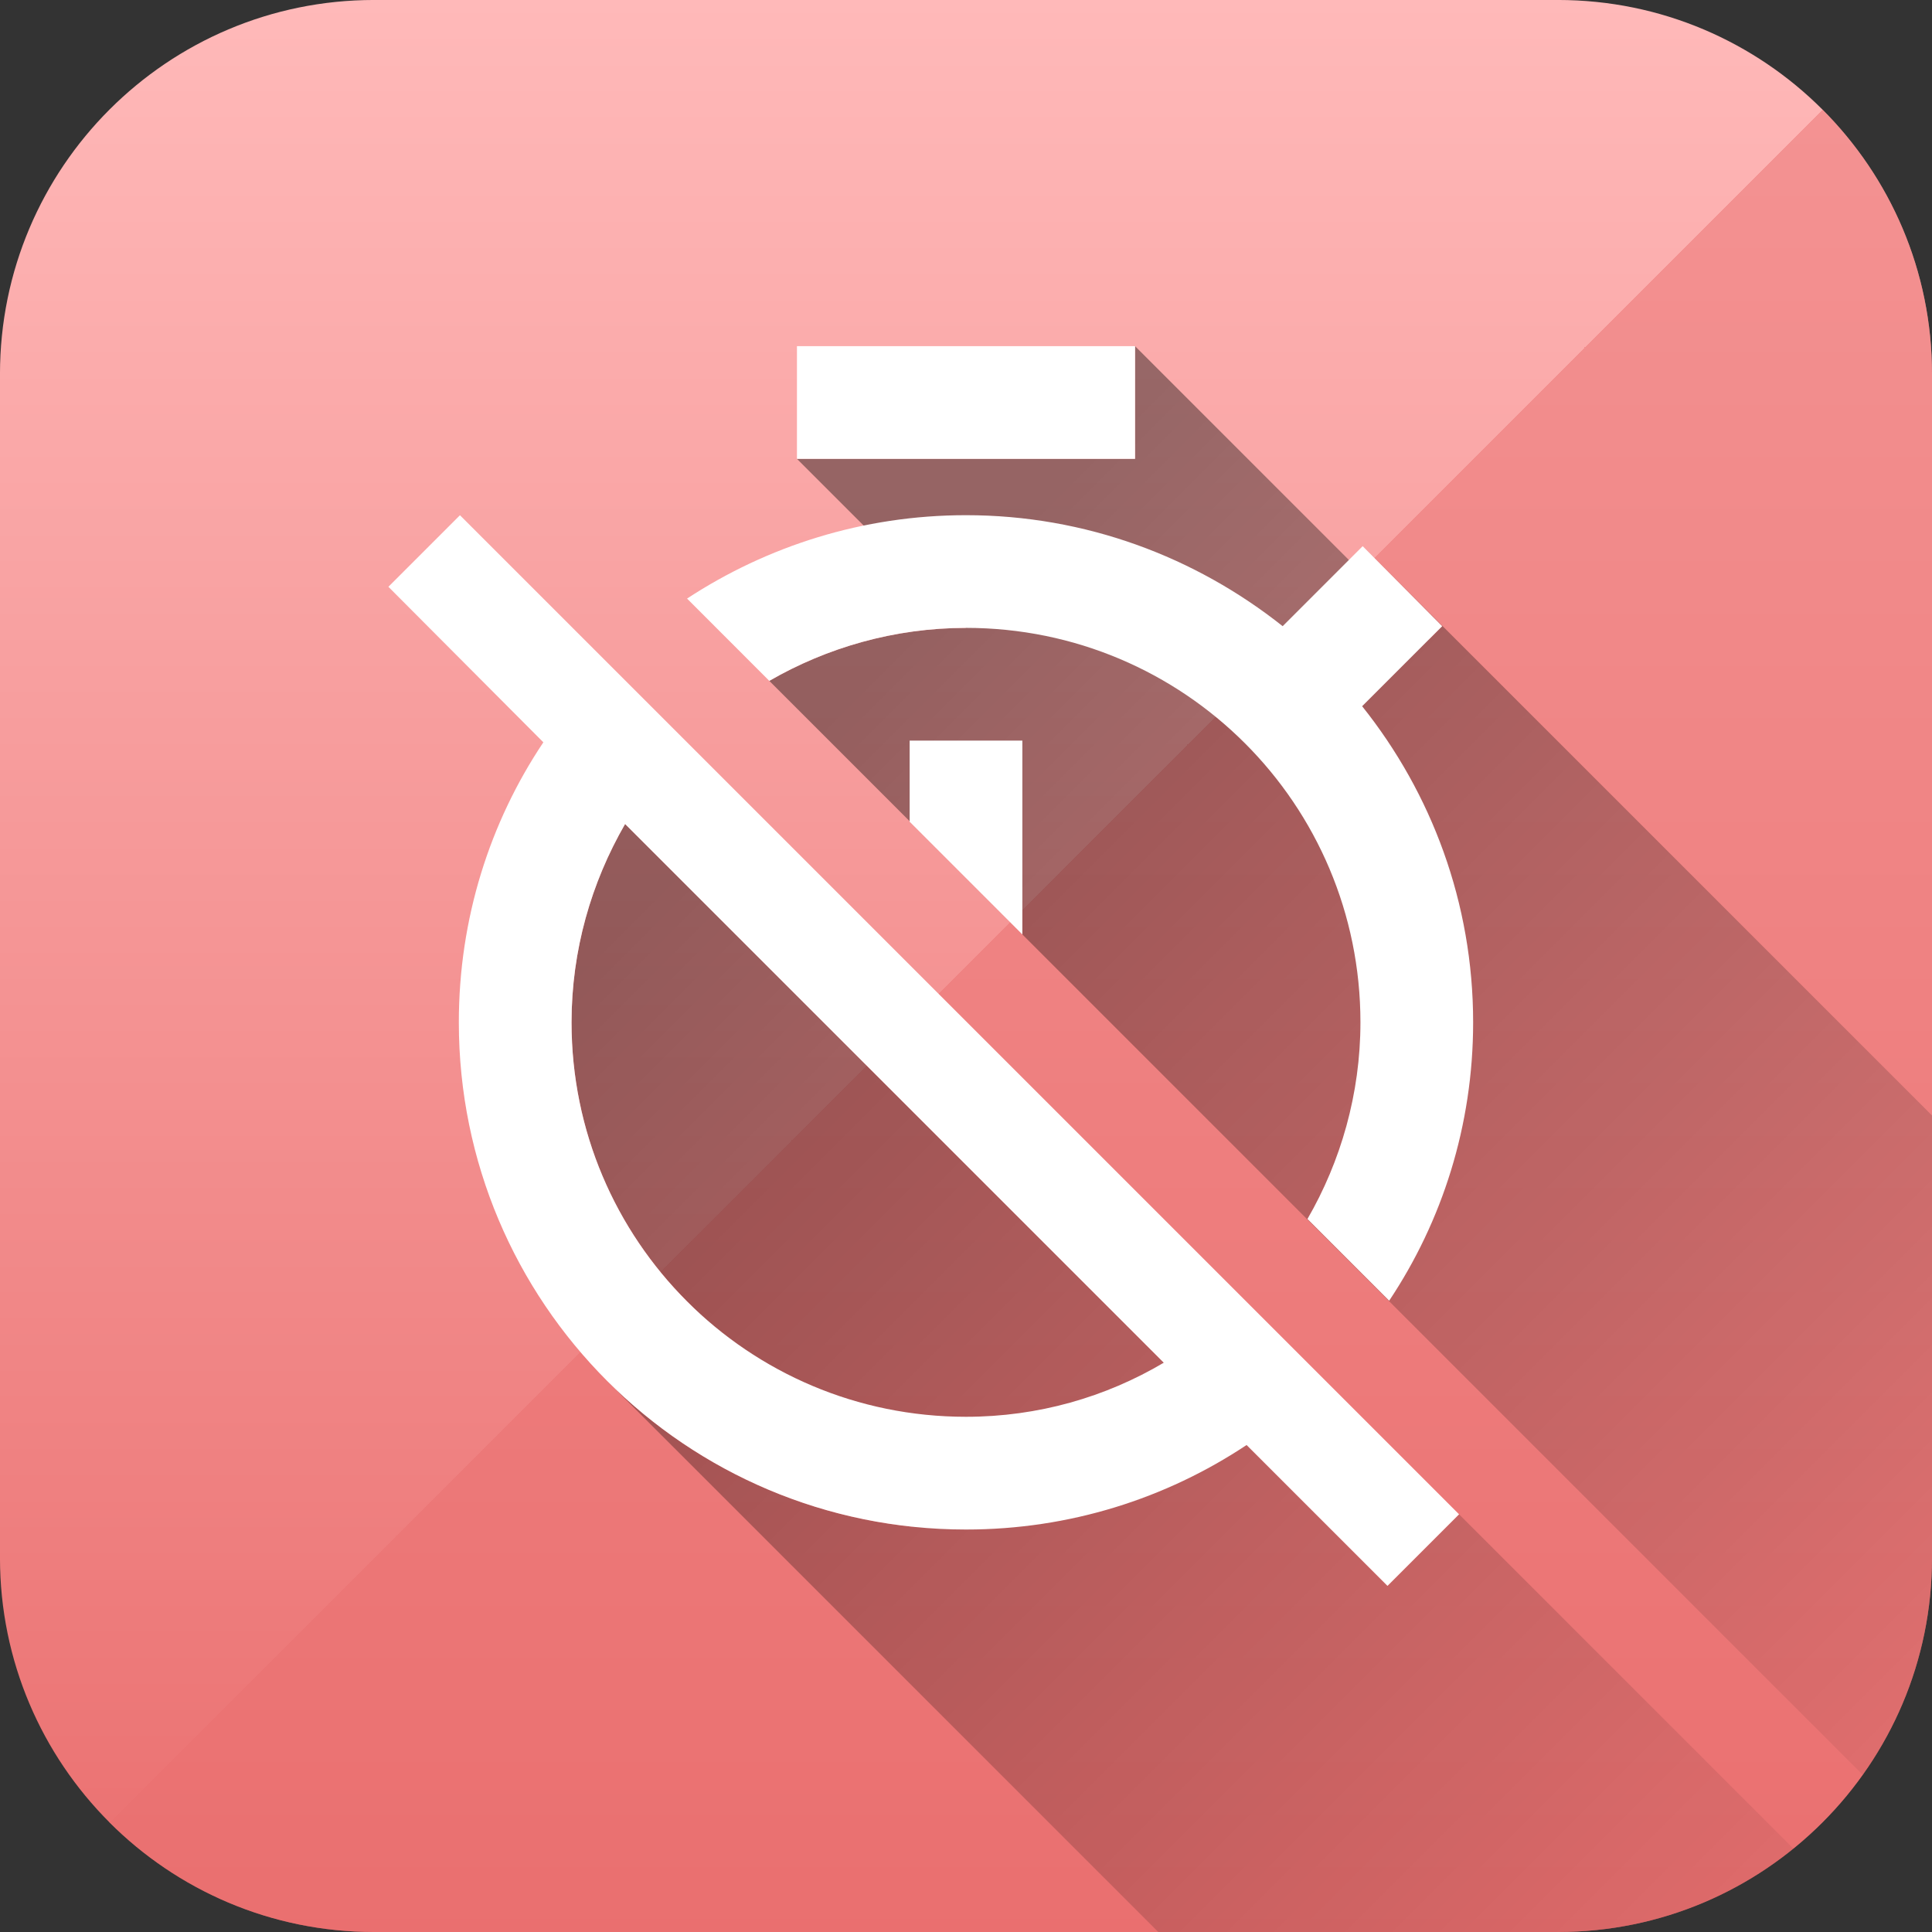 <svg version="1.1" xmlns="http://www.w3.org/2000/svg" xmlns:xlink="http://www.w3.org/1999/xlink" viewBox="0,0,1024,1024">
	<rect x="0" y="0" width="1024" height="1024" fill="#333333" stroke="none"/>
	<desc>timer_off icon - Licensed under Apache License v2.0 (http://www.apache.org/licenses/LICENSE-2.0) - Created with Iconfu.com - Derivative work of Material icons (Copyright Google Inc.)</desc>
	<defs>
		<linearGradient x1="512" y1="0" x2="512" y2="1024" gradientUnits="userSpaceOnUse" id="color-BL006E4c">
			<stop offset="0" stop-color="#ffb9b9"/>
			<stop offset="1" stop-color="#ea6f6f"/>
		</linearGradient>
		<linearGradient x1="0" y1="0" x2="1024" y2="1024" gradientUnits="userSpaceOnUse" id="color-dU80GpzR">
			<stop offset="0" stop-color="#ffb9b9" stop-opacity="0"/>
			<stop offset="0.5" stop-color="#ffb9b9" stop-opacity="0"/>
			<stop offset="0.5" stop-color="#ea6f6f" stop-opacity="0.5"/>
			<stop offset="1" stop-color="#ea6f6f" stop-opacity="0.5"/>
		</linearGradient>
		<linearGradient x1="338.46" y1="327.14" x2="1612.83" y2="1601.5" gradientUnits="userSpaceOnUse" id="color-QmkKJFMq">
			<stop offset="0.06" stop-color="#000000" stop-opacity="0.4"/>
			<stop offset="0.56" stop-color="#000000" stop-opacity="0"/>
		</linearGradient>
	</defs>
	<g fill="none" fill-rule="nonzero" style="mix-blend-mode: normal">
		<path d="M825.75,1024h-627.51c-109.49,0 -198.25,-88.76 -198.25,-198.25v-627.51c0,-109.49 88.76,-198.25 198.25,-198.25h627.51c109.49,0 198.25,88.76 198.25,198.25v627.51c0,109.49 -88.76,198.25 -198.25,198.25z" fill="url(#color-BL006E4c)"/>
		<path d="M825.75,1024h-627.51c-109.49,0 -198.25,-88.76 -198.25,-198.25v-627.51c0,-109.49 88.76,-198.25 198.25,-198.25h627.51c109.49,0 198.25,88.76 198.25,198.25v627.51c0,109.49 -88.76,198.25 -198.25,198.25z" fill="url(#color-dU80GpzR)"/>
		<path d="M364.12,689.74c-37.82,-37.82 -61.19,-90.08 -61.19,-147.87c0,-38.23 10.46,-74.07 28.38,-105.13l329.25,329.25c0.06,-0.04 0.12,-0.08 0.18,-0.12l74.67,74.66l37.93,-37.93l177.21,177.21c-34.07,27.63 -77.49,44.19 -124.78,44.19h-211.86l-291.99,-291.99c42.32,42.32 98.72,70.58 161.67,77.18zM541.87,495.28v-0.29l-134.11,-134.11c30.46,-17.62 66.3,-28.08 104.24,-28.08l-89.6,-89.6h179.2v-59.73l155.6,155.6l7.17,-7.17l-42.11,-42.41l301.74,301.74v234.52c0,42.85 -13.59,82.53 -36.71,114.95z" fill="url(#color-QmkKJFMq)"/>
		<path d="M773.33,802.61l-37.93,37.93l-74.67,-74.66c-42.71,28.37 -93.78,44.8 -148.74,44.8c-148.74,0 -268.8,-120.36 -268.8,-268.8c0,-54.96 16.43,-106.03 44.8,-148.44l-82.13,-82.43l37.93,-37.93zM764.37,331.9l-42.41,42.41c36.74,46 58.83,104.24 58.83,167.55c0,54.66 -16.42,105.43 -44.5,147.54l-43.31,-43.31c17.62,-30.46 28.08,-66.3 28.08,-104.23c0,-115.58 -93.48,-209.07 -209.07,-209.07c-37.93,0 -73.77,10.46 -104.24,28.08l-43.6,-43.61c42.41,-27.78 93.18,-44.2 147.84,-44.2c63.32,0 121.56,22.1 167.85,58.83l42.41,-42.41zM616.83,722.26l-285.52,-285.52c-17.92,31.06 -28.38,66.91 -28.38,105.13c0,115.58 93.49,209.06 209.07,209.06c38.23,0 74.07,-10.45 104.83,-28.67zM601.6,243.2h-179.2v-59.73h179.2zM482.13,392.53h59.74v102.75l-59.74,-59.74z" fill="#ffffff"/>
	</g>
</svg>